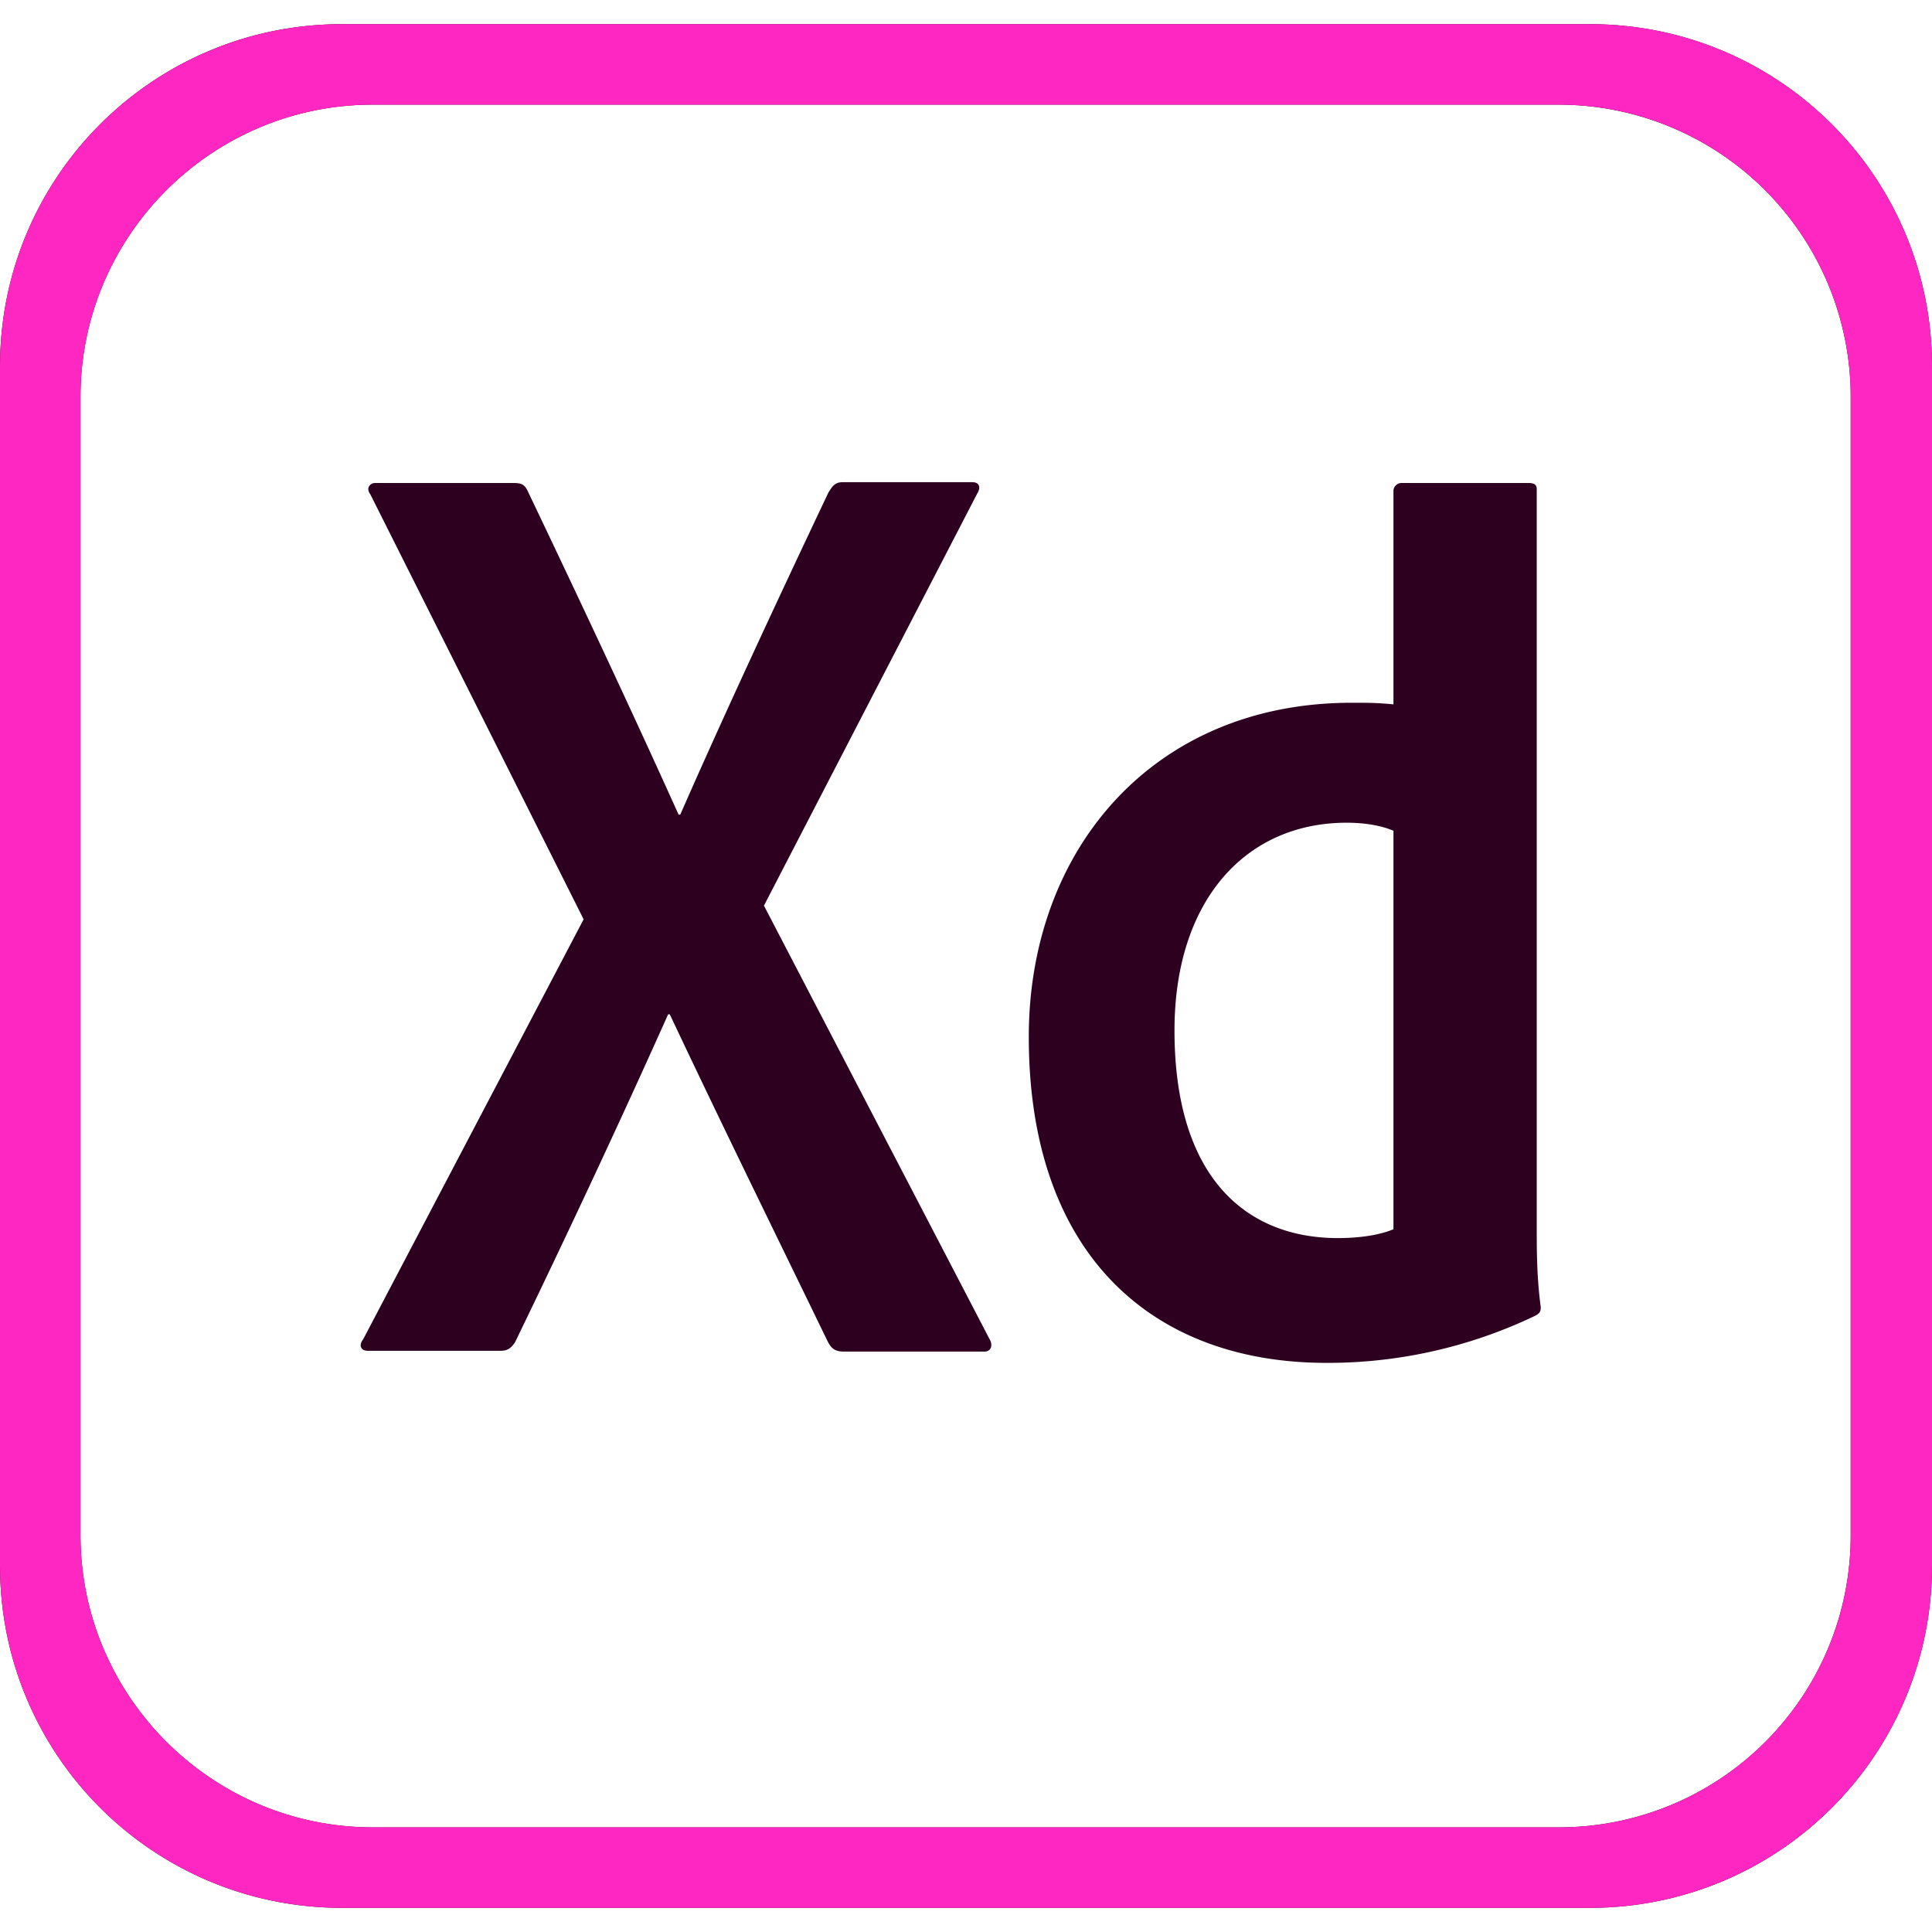 <?xml version="1.0" encoding="UTF-8" standalone="no"?>
<svg
   xmlns:dc="http://purl.org/dc/elements/1.1/"
   xmlns:cc="http://creativecommons.org/ns#"
   xmlns:rdf="http://www.w3.org/1999/02/22-rdf-syntax-ns#"
   xmlns:svg="http://www.w3.org/2000/svg"
   xmlns="http://www.w3.org/2000/svg"
   xmlns:sodipodi="http://sodipodi.sourceforge.net/DTD/sodipodi-0.dtd"
   xmlns:inkscape="http://www.inkscape.org/namespaces/inkscape"
   role="img"
   viewBox="0 0 24 24"
   version="1.1"
   id="svg831"
   sodipodi:docname="xd.svg"
   inkscape:version="0.92.4 (5da689c313, 2019-01-14)">
  <defs
     id="defs835" />
  <sodipodi:namedview
     pagecolor="#ffffff"
     bordercolor="#666666"
     borderopacity="1"
     objecttolerance="10"
     gridtolerance="10"
     guidetolerance="10"
     inkscape:pageopacity="0"
     inkscape:pageshadow="2"
     inkscape:window-width="1920"
     inkscape:window-height="1017"
     id="namedview833"
     showgrid="false"
     inkscape:zoom="24.98444"
     inkscape:cx="5.3647677"
     inkscape:cy="13.465378"
     inkscape:window-x="1912"
     inkscape:window-y="-8"
     inkscape:window-maximized="1"
     inkscape:current-layer="svg831" />
  <title
     id="title827">Adobe XD icon</title>
  <path
     d="M19.75.3H4.25C1.9.3 0 2.2 0 4.55v14.9c0 2.35 1.9 4.25 4.25 4.25h15.5c2.35 0 4.25-1.9 4.25-4.25V4.55C24 2.2 22.1.3 19.75.3zm3.24 18.76a3.623 3.623 0 0 1-3.62 3.64H4.63c-2 0-3.63-1.63-3.63-3.63V4.93c0-2 1.63-3.63 3.63-3.63h14.73a3.63 3.63 0 0 1 3.63 3.63v14.13zm-13.5-7.81l2.8 5.38c.05.08.02.16-.06.16h-1.74c-.11 0-.16-.03-.21-.13-.64-1.32-1.29-2.64-1.96-4.06H8.3c-.6 1.34-1.26 2.75-1.9 4.07-.05.08-.1.11-.18.11H4.57c-.1 0-.11-.08-.06-.14l2.74-5.22L4.6 6.14c-.06-.08 0-.14.06-.14h1.72c.1 0 .14.02.18.11.63 1.32 1.27 2.68 1.87 4.01h.02c.58-1.32 1.22-2.69 1.84-4 .05-.08.08-.13.18-.13h1.61c.08 0 .11.06.06.14l-2.65 5.12zm3.29 1.63c0-2.33 1.55-4.15 4.01-4.15.21 0 .32 0 .52.02V6.1c0-.06.05-.1.1-.1h1.58c.08 0 .1.03.1.08v9.18c0 .27 0 .61.05.98 0 .06-.02.08-.08.11-.84.4-1.72.58-2.56.58-2.17.01-3.72-1.33-3.72-4.05zm4.53-2.56c-.14-.06-.34-.1-.58-.1-1.26 0-2.14.97-2.14 2.58 0 1.84.9 2.58 2.03 2.58.24 0 .5-.03.69-.11v-4.95z"
     id="path829"
     style="fill:#2e001f;fill-opacity:1" />
  <path
     inkscape:connector-curvature="0"
     d="M 19.75,0.3 H 4.25 C 1.9,0.3 -1e-7,2.2 -1e-7,4.55 V 19.45 C -1e-7,21.8 1.9,23.7 4.25,23.7 h 15.5 C 22.1,23.7 24,21.8 24,19.45 V 4.55 C 24,2.2 22.1,0.3 19.75,0.3 Z m 3.24,18.76 c 0.009,2.006 -1.614,3.638 -3.62,3.64 H 4.63 c -2,0 -3.63,-1.63 -3.63,-3.63 V 4.93 c 0,-2 1.63,-3.63 3.63,-3.63 h 14.73 c 2.005,0 3.63,1.625 3.63,3.63 z"
     id="path829-1"
     style="fill:#ff27c1;fill-opacity:1"
     sodipodi:nodetypes="sssssssssccssssssc" />
</svg>
